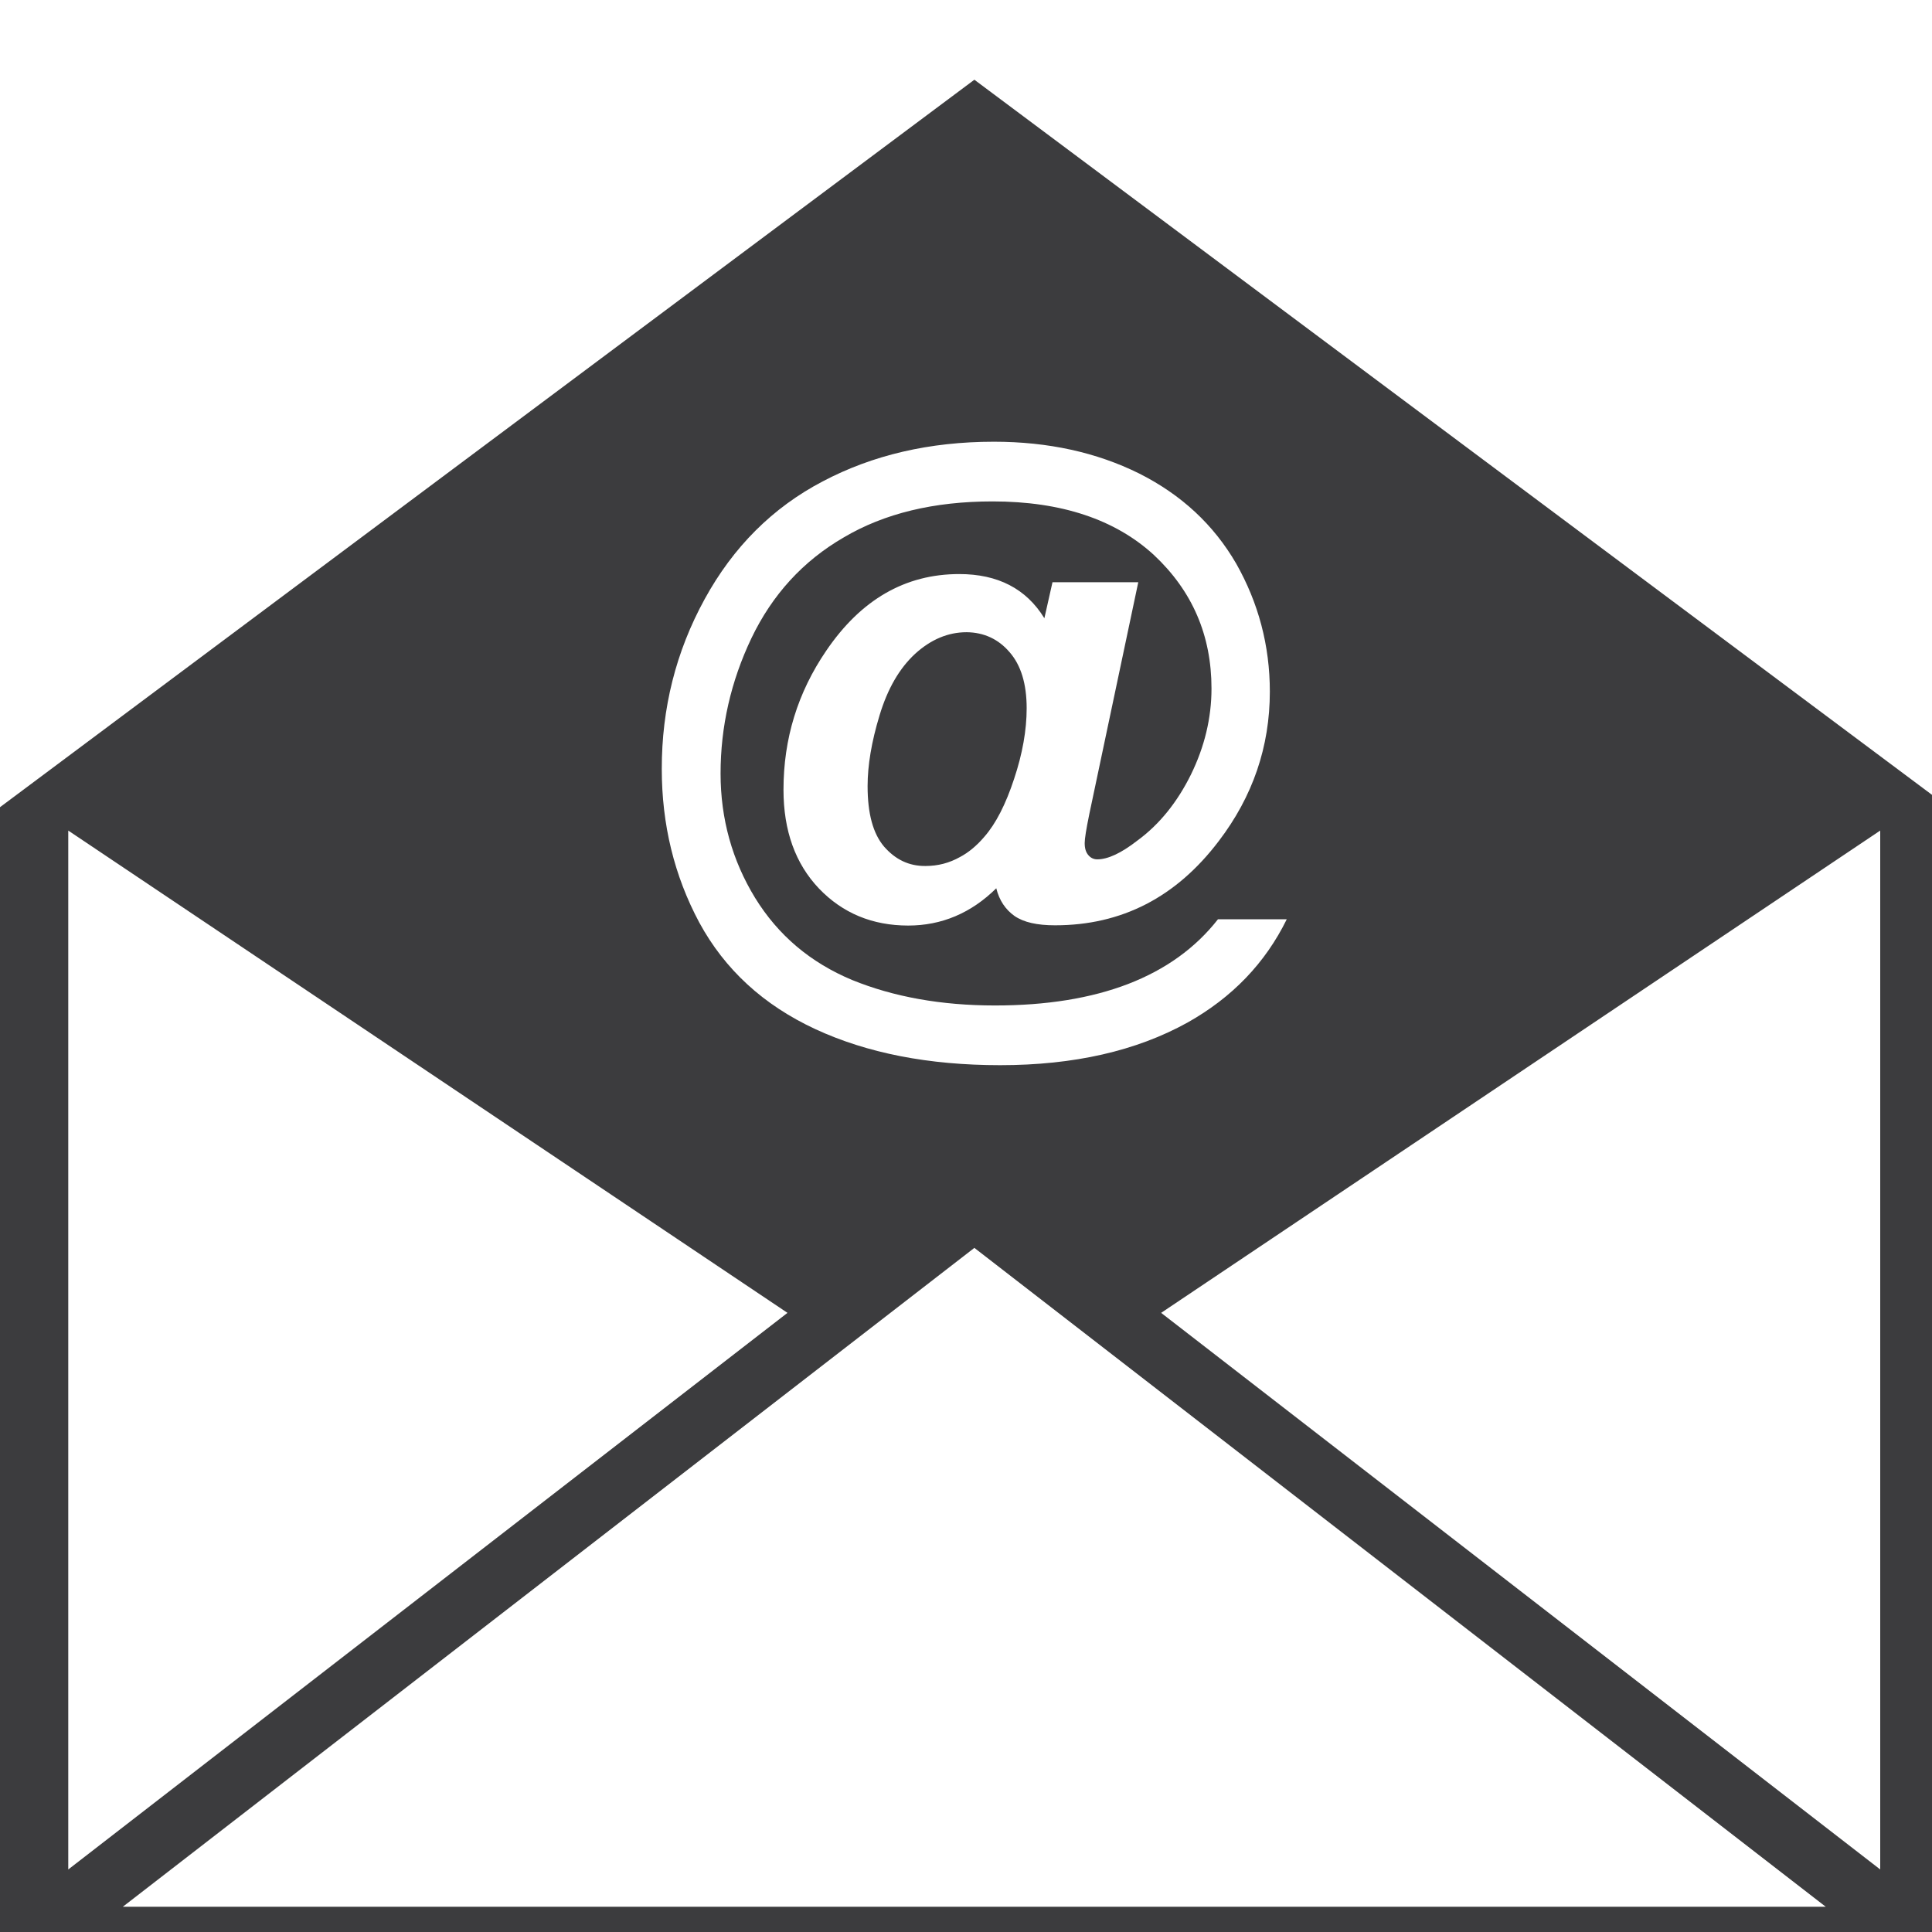 <?xml version="1.0" encoding="utf-8"?>
<!-- Generator: Adobe Illustrator 16.0.0, SVG Export Plug-In . SVG Version: 6.00 Build 0)  -->
<!DOCTYPE svg PUBLIC "-//W3C//DTD SVG 1.1//EN" "http://www.w3.org/Graphics/SVG/1.1/DTD/svg11.dtd">
<svg version="1.1" id="Capa_1" xmlns="http://www.w3.org/2000/svg" xmlns:xlink="http://www.w3.org/1999/xlink" x="0px" y="0px"
	 width="30px" height="30px" viewBox="-7.5 -7.747 30 30" enable-background="new -7.5 -7.747 30 30" xml:space="preserve">
<path fill="#3C3C3E" d="M7.63-6.509L-7.508,4.793v17.973h30.273V4.793L7.63-6.509z M3.442,1.556
	c0.444-0.811,1.057-1.422,1.833-1.828c0.775-0.409,1.66-0.616,2.658-0.616c0.843,0,1.595,0.166,2.253,0.492
	c0.659,0.331,1.16,0.797,1.511,1.403c0.343,0.607,0.521,1.269,0.521,1.985c0,0.855-0.265,1.629-0.793,2.321
	c-0.661,0.872-1.507,1.308-2.542,1.308c-0.279,0-0.486-0.046-0.63-0.145c-0.139-0.099-0.236-0.24-0.283-0.43
	C7.58,6.432,7.12,6.625,6.603,6.625c-0.557,0-1.02-0.193-1.386-0.575C4.85,5.664,4.666,5.152,4.666,4.516
	c0-0.793,0.221-1.51,0.664-2.159c0.539-0.793,1.225-1.19,2.065-1.19c0.599,0,1.04,0.227,1.322,0.686l0.126-0.559h1.332L9.413,4.902
	c-0.047,0.23-0.07,0.375-0.07,0.442c0,0.087,0.02,0.145,0.058,0.189c0.037,0.043,0.084,0.064,0.137,0.064
	c0.164,0,0.371-0.095,0.625-0.293c0.344-0.252,0.62-0.599,0.83-1.024c0.211-0.431,0.319-0.877,0.319-1.336
	c0-0.824-0.297-1.514-0.895-2.074c-0.599-0.55-1.435-0.831-2.504-0.831c-0.91,0-1.682,0.186-2.313,0.56
	C4.968,0.965,4.491,1.489,4.168,2.163c-0.319,0.67-0.479,1.373-0.479,2.101c0,0.707,0.182,1.352,0.536,1.931
	C4.585,6.779,5.086,7.2,5.731,7.47C6.377,7.733,7.117,7.866,7.95,7.866c0.798,0,1.488-0.111,2.068-0.334
	c0.579-0.224,1.042-0.555,1.395-1.005h1.068c-0.335,0.682-0.848,1.215-1.541,1.604C10.143,8.573,9.173,8.793,8.03,8.793
	c-1.11,0-2.065-0.187-2.87-0.56C4.353,7.858,3.755,7.308,3.359,6.579c-0.391-0.73-0.583-1.526-0.583-2.385
	C2.775,3.251,2.995,2.371,3.442,1.556z M-6.44,5.15l11.168,7.489L-6.44,21.282V5.15z M-5.593,21.861L7.63,11.63L20.85,21.861H-5.593
	z M21.696,21.282L10.53,12.639L21.696,5.15V21.282z M8.176,2.379c0.177,0.202,0.266,0.492,0.266,0.872
	c0,0.339-0.065,0.707-0.195,1.096C8.118,4.74,7.964,5.042,7.786,5.245C7.665,5.388,7.535,5.493,7.408,5.56
	C7.241,5.654,7.064,5.7,6.872,5.7c-0.257,0.003-0.469-0.1-0.645-0.302C6.056,5.196,5.972,4.886,5.972,4.46
	c0-0.32,0.06-0.687,0.186-1.1c0.125-0.414,0.308-0.729,0.552-0.955c0.247-0.224,0.513-0.335,0.8-0.335
	C7.778,2.073,8.002,2.176,8.176,2.379z"/>
</svg>
